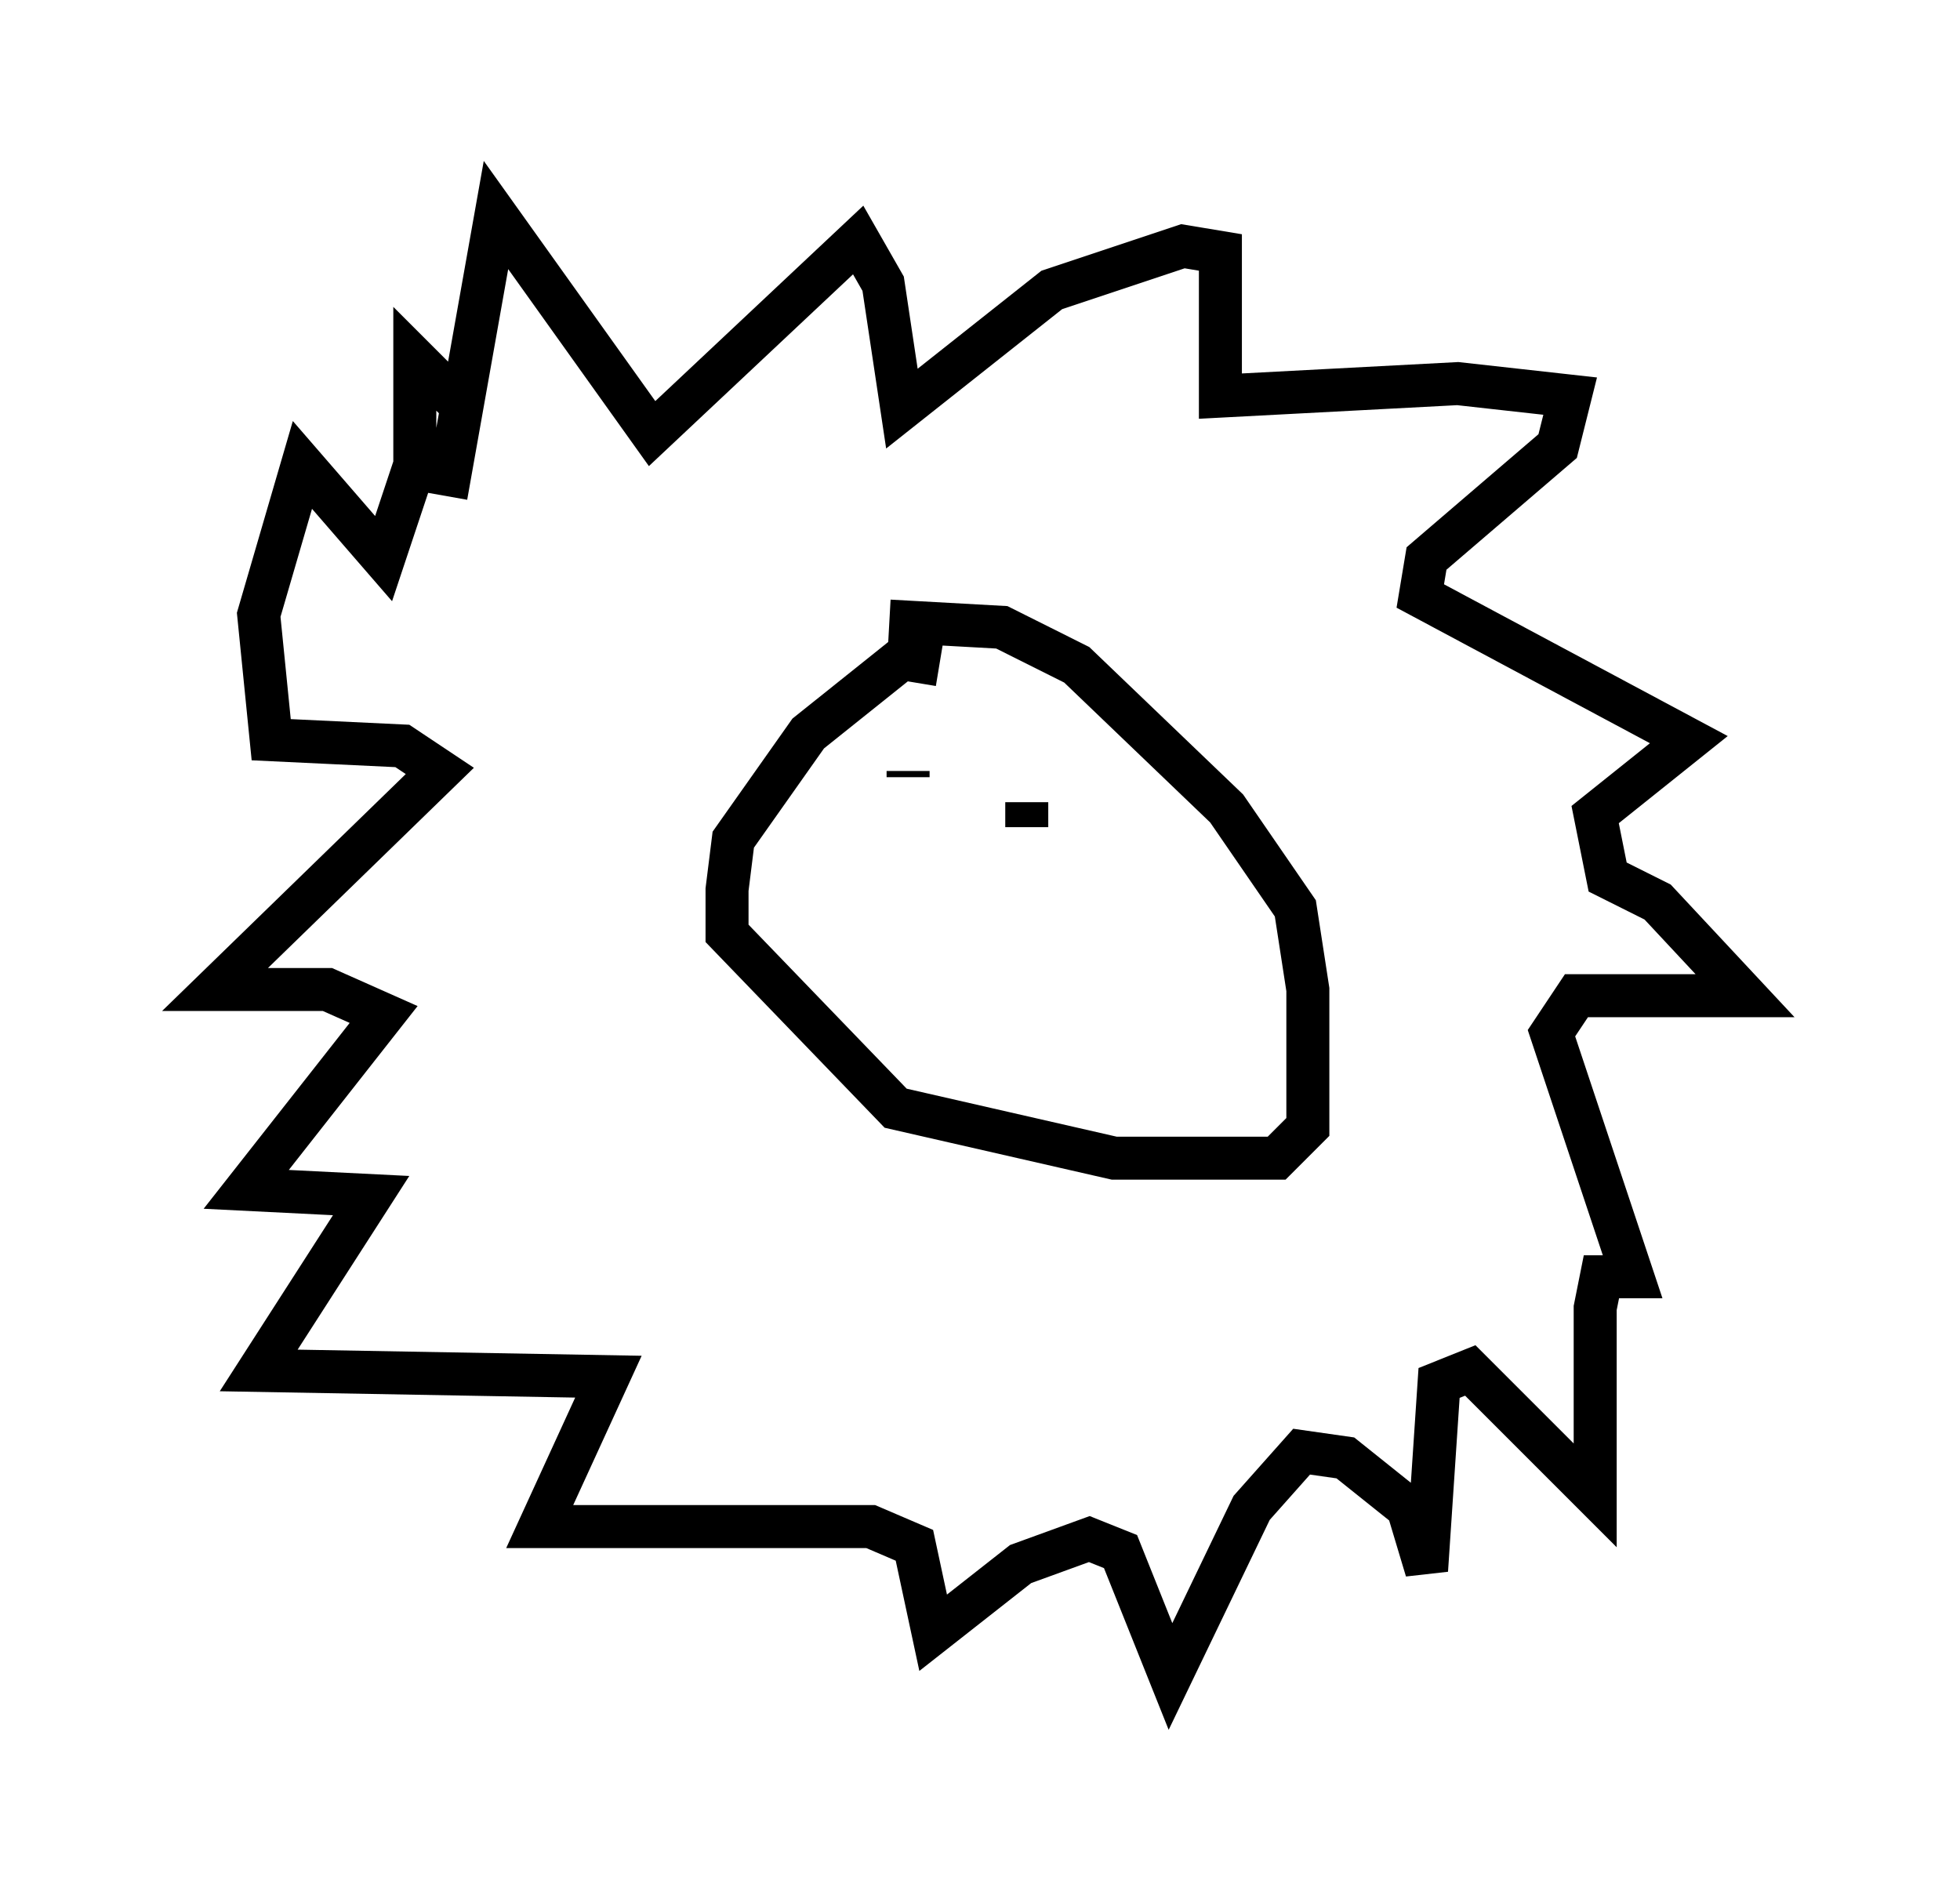 <?xml version="1.0" encoding="utf-8" ?>
<svg baseProfile="full" height="43.989" version="1.1" width="45.587" xmlns="http://www.w3.org/2000/svg" xmlns:ev="http://www.w3.org/2001/xml-events" xmlns:xlink="http://www.w3.org/1999/xlink"><defs /><rect fill="white" height="43.989" width="45.587" x="0" y="0" /><path d="M9.067, 8.196 m1.307, 3.341 l1.162, -6.536 3.631, 5.084 l4.793, -4.503 0.581, 1.017 l0.436, 2.905 3.486, -2.76 l3.05, -1.017 0.872, 0.145 l0.0, 3.341 5.52, -0.291 l2.615, 0.291 -0.291, 1.162 l-3.05, 2.615 -0.145, 0.872 l6.246, 3.341 -2.179, 1.743 l0.291, 1.453 1.162, 0.581 l2.034, 2.179 -3.922, 0.0 l-0.581, 0.872 1.888, 5.665 l-0.726, 0.0 -0.145, 0.726 l0.0, 4.358 -2.905, -2.905 l-0.726, 0.291 -0.291, 4.358 l-0.436, -1.453 -1.453, -1.162 l-1.017, -0.145 -1.162, 1.307 l-1.888, 3.922 -1.162, -2.905 l-0.726, -0.291 -1.598, 0.581 l-2.034, 1.598 -0.436, -2.034 l-1.017, -0.436 -7.698, 0.0 l1.598, -3.486 -8.134, -0.145 l2.615, -4.067 -2.905, -0.145 l3.196, -4.067 -1.307, -0.581 l-2.615, 0.0 5.229, -5.084 l-0.872, -0.581 -3.05, -0.145 l-0.291, -2.905 1.017, -3.486 l1.888, 2.179 0.726, -2.179 l0.0, -2.469 1.017, 1.017 m11.184, 6.101 l-0.872, -0.145 -2.179, 1.743 l-1.743, 2.469 -0.145, 1.162 l0.0, 1.017 3.922, 4.067 l5.084, 1.162 3.777, 0.0 l0.726, -0.726 0.0, -3.196 l-0.291, -1.888 -1.598, -2.324 l-3.486, -3.341 -1.743, -0.872 l-2.615, -0.145 m0.726, 3.777 l0.0, 0.0 m-0.291, -0.291 l0.0, 0.145 m2.76, 0.581 l0.0, 0.581 " fill="none" stroke="black" stroke-width="1" /></svg>